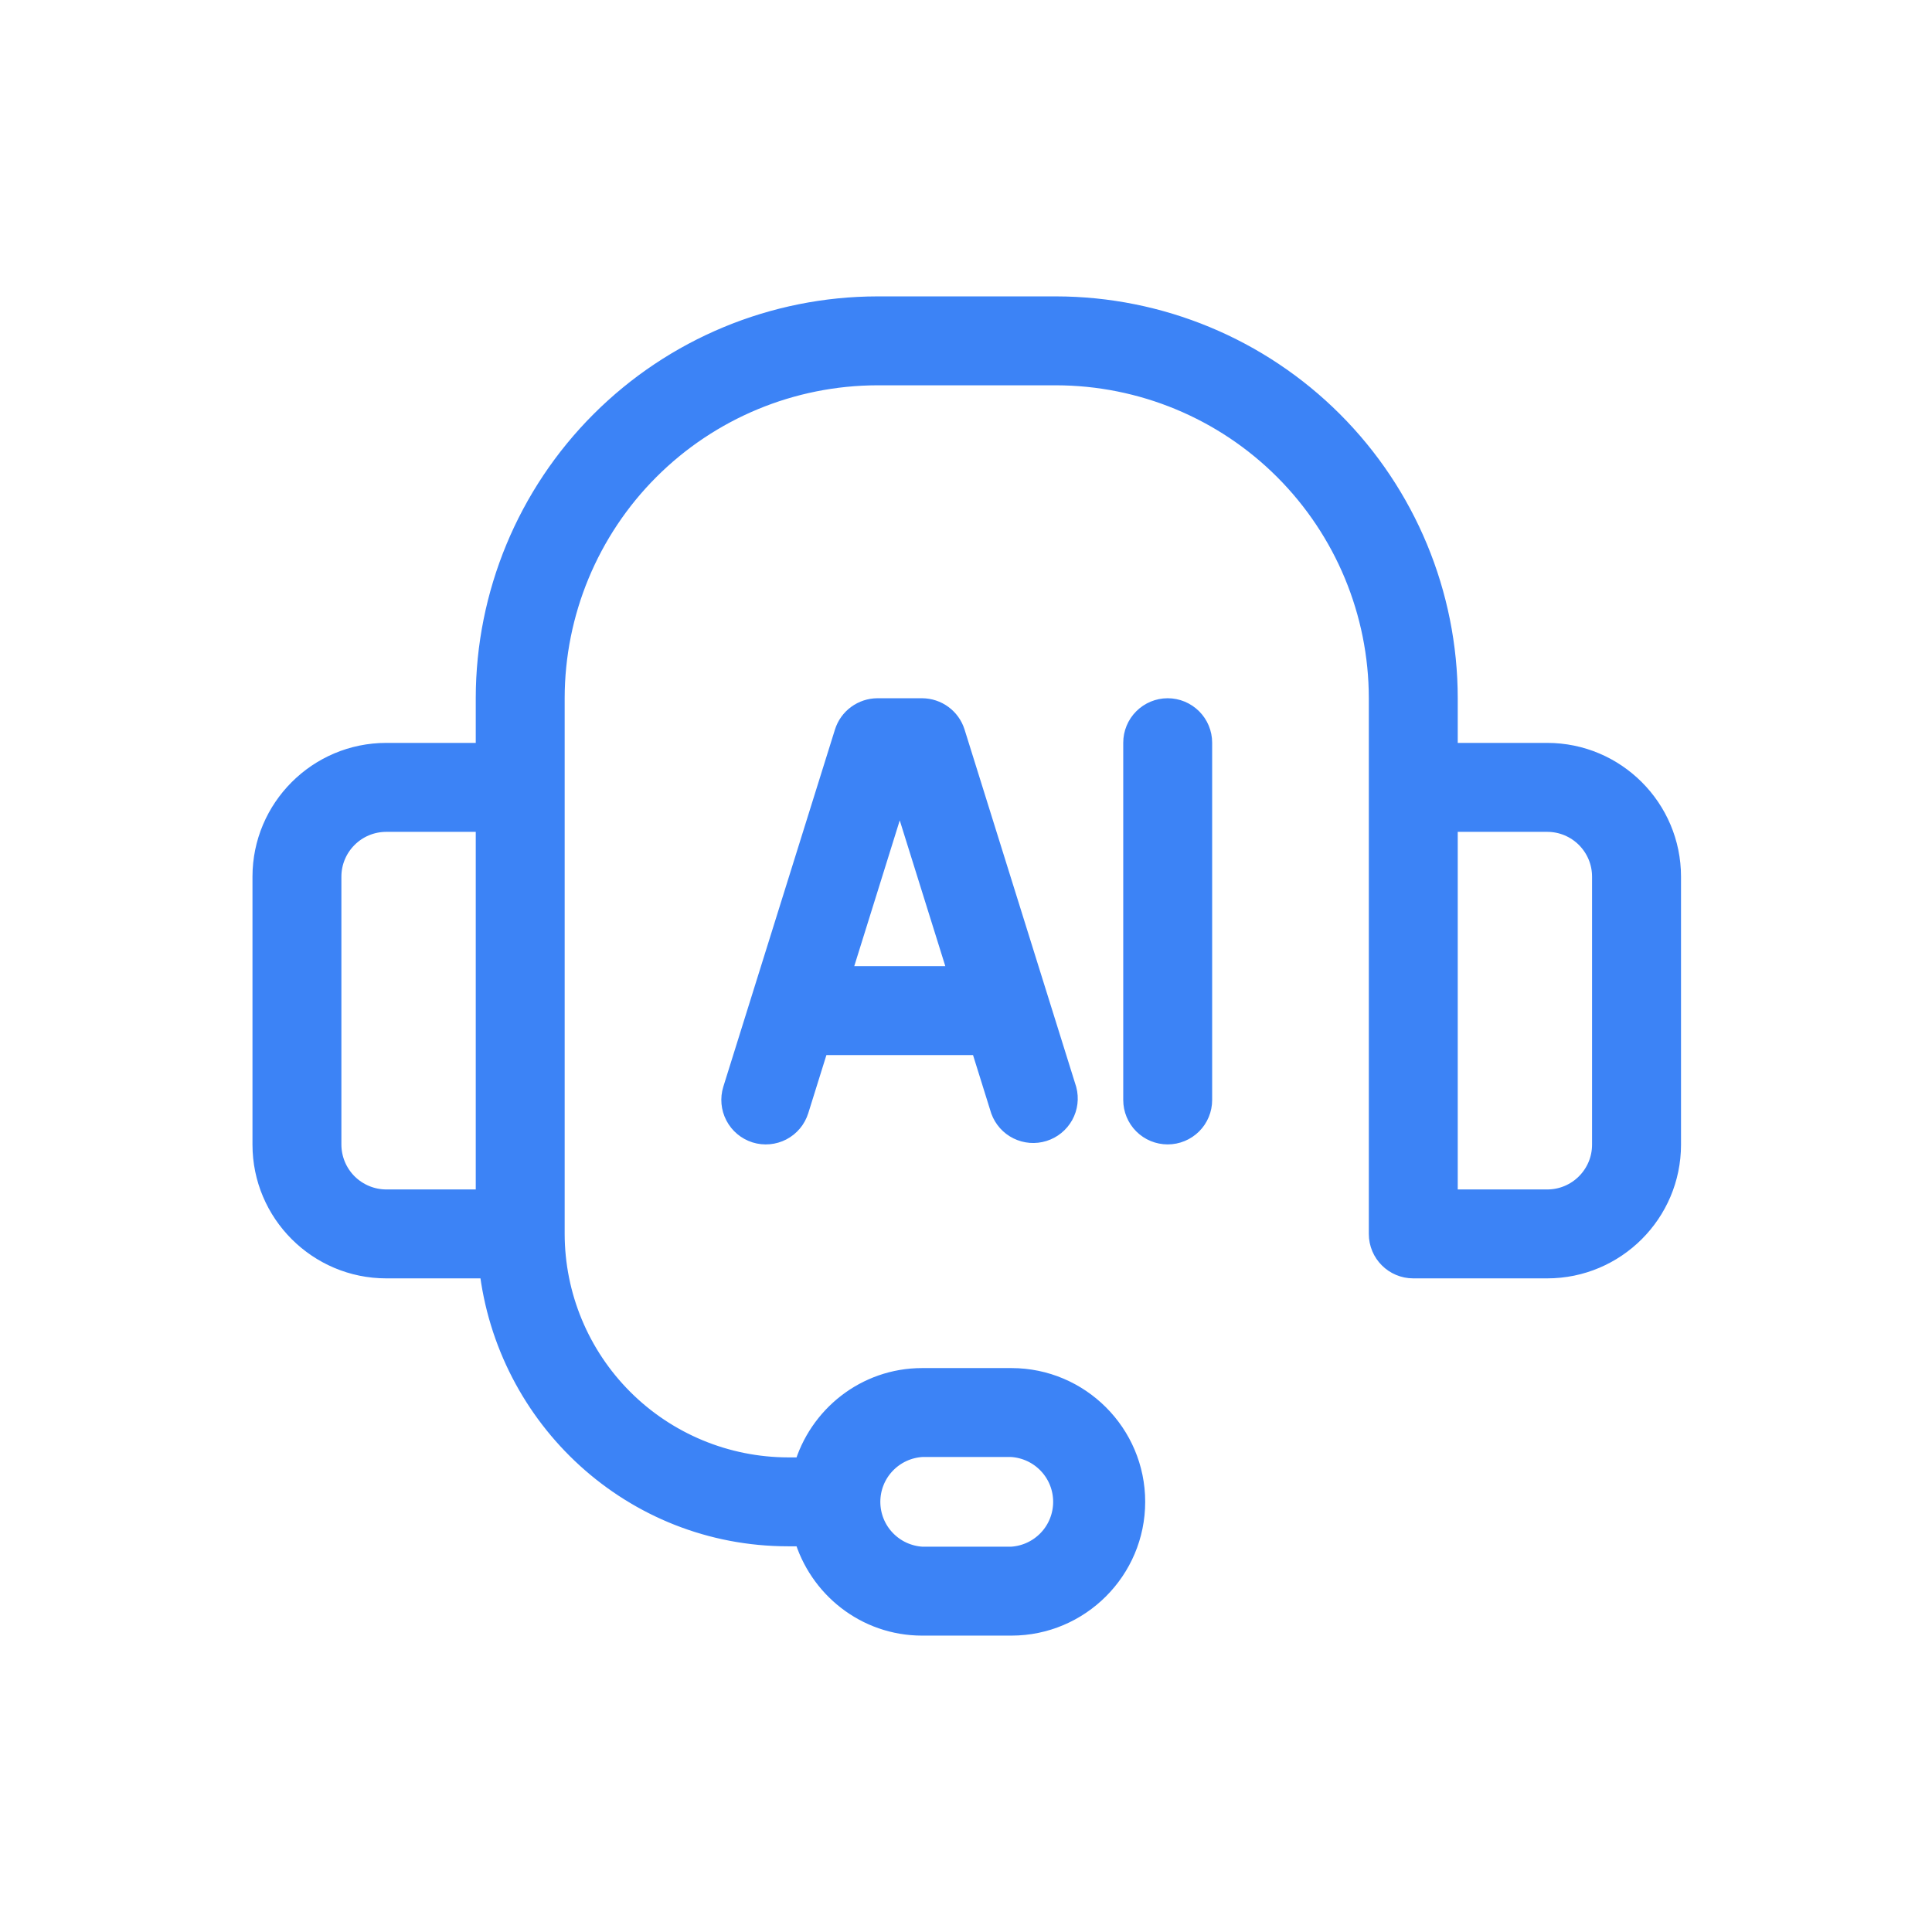 <svg width="44" height="44" viewBox="0 0 44 44" fill="none" xmlns="http://www.w3.org/2000/svg">
<path d="M35.237 17.169H32.949V15.898C32.947 13.539 32.008 11.277 30.34 9.609C28.672 7.941 26.41 7.003 24.051 7H19.983C17.624 7.003 15.362 7.941 13.694 9.609C12.026 11.277 11.087 13.539 11.085 15.898V17.169H8.797C7.255 17.169 6 18.424 6 19.966V26.068C6 27.61 7.255 28.864 8.797 28.864H11.162C11.549 32.288 14.424 34.966 17.949 34.966H18.323C18.657 36.136 19.725 37 21 37H23.034C24.576 37 25.831 35.745 25.831 34.203C25.831 32.662 24.576 31.407 23.034 31.407H21C19.725 31.407 18.657 32.271 18.323 33.441H17.949C16.534 33.439 15.177 32.876 14.176 31.875C13.175 30.874 12.612 29.517 12.61 28.102V15.898C12.612 13.944 13.39 12.069 14.772 10.687C16.154 9.305 18.028 8.528 19.983 8.525H24.051C26.006 8.528 27.88 9.305 29.262 10.687C30.644 12.069 31.422 13.944 31.424 15.898V28.102C31.424 28.523 31.765 28.864 32.186 28.864H35.237C36.779 28.864 38.034 27.61 38.034 26.068V19.966C38.034 18.424 36.779 17.169 35.237 17.169ZM21 32.932H23.034C23.359 32.951 23.664 33.093 23.887 33.329C24.111 33.565 24.235 33.878 24.235 34.203C24.235 34.529 24.111 34.842 23.887 35.078C23.664 35.314 23.359 35.456 23.034 35.475H21C20.675 35.456 20.37 35.314 20.147 35.078C19.923 34.842 19.799 34.529 19.799 34.203C19.799 33.878 19.923 33.565 20.147 33.329C20.37 33.093 20.675 32.951 21 32.932ZM7.525 26.068V19.966C7.525 19.264 8.095 18.695 8.797 18.695H11.085V27.339H8.797C8.46 27.338 8.137 27.204 7.898 26.966C7.66 26.728 7.526 26.405 7.525 26.068ZM36.508 26.068C36.508 26.77 35.939 27.339 35.237 27.339H32.949V18.695H35.237C35.939 18.695 36.508 19.264 36.508 19.966V26.068Z" fill="#3C83F6" stroke="#3C83F6" stroke-width="0.5"/>
<path d="M21 16.152H19.983C19.821 16.153 19.663 16.205 19.532 16.301C19.401 16.397 19.304 16.532 19.255 16.687L16.712 24.823C16.652 25.016 16.671 25.225 16.765 25.404C16.859 25.584 17.02 25.718 17.213 25.779C17.406 25.839 17.615 25.82 17.794 25.727C17.974 25.633 18.108 25.472 18.169 25.278L18.637 23.779H22.344L22.812 25.278C22.88 25.463 23.015 25.615 23.192 25.702C23.368 25.789 23.571 25.805 23.759 25.746C23.946 25.688 24.104 25.559 24.2 25.387C24.295 25.215 24.32 25.013 24.27 24.823L21.728 16.687C21.679 16.532 21.582 16.397 21.451 16.301C21.321 16.205 21.162 16.153 21 16.152ZM19.115 22.254L20.491 17.845L21.869 22.254H19.115ZM26.593 16.152C26.391 16.152 26.197 16.233 26.054 16.376C25.911 16.519 25.831 16.713 25.831 16.915V25.051C25.831 25.253 25.911 25.447 26.054 25.59C26.197 25.733 26.391 25.813 26.593 25.813C26.796 25.813 26.989 25.733 27.133 25.59C27.276 25.447 27.356 25.253 27.356 25.051V16.915C27.356 16.713 27.276 16.519 27.133 16.376C26.989 16.233 26.796 16.152 26.593 16.152Z" fill="#3C83F6" stroke="#3C83F6" stroke-width="0.5"/>
</svg>
